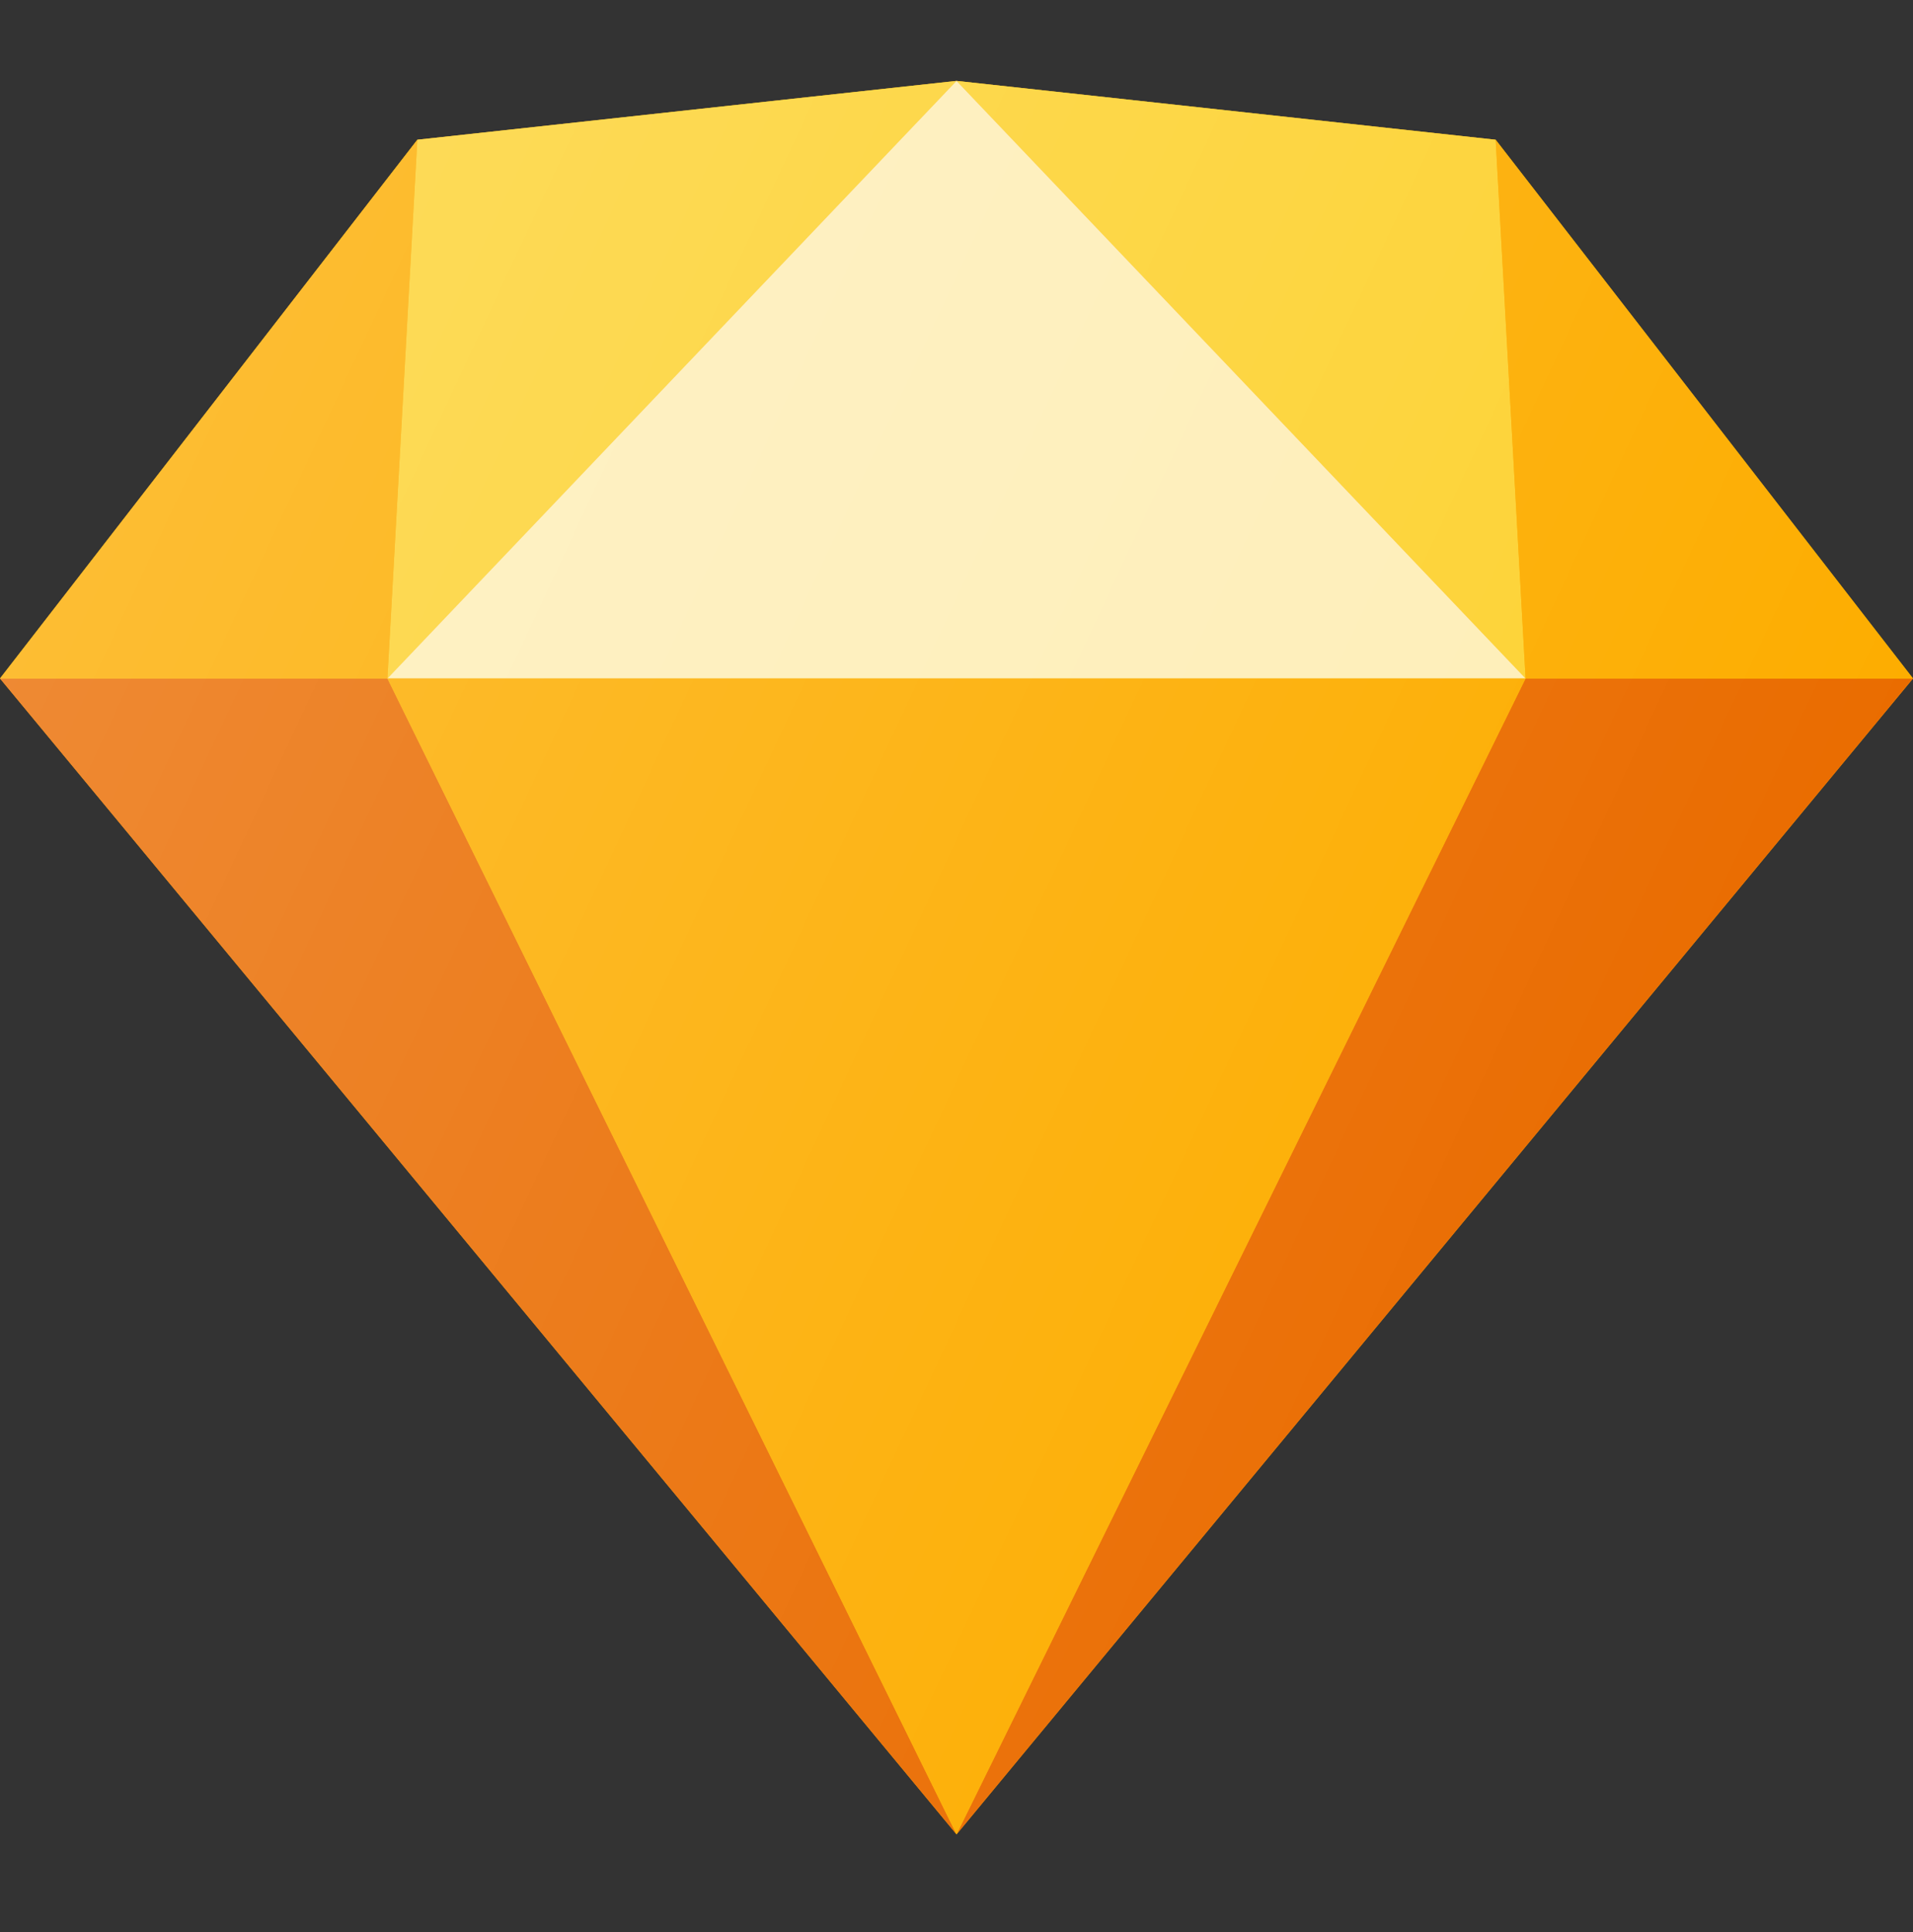 <svg width="100" height="101" viewBox="0 0 100 101" fill="none" xmlns="http://www.w3.org/2000/svg">
<rect x="0" y="0" width="100" height="101" fill="#333333" stroke="none"/>
<path d="M50.001 4.229L21.817 7.305L0.001 35.469L50.002 95.894L99.999 35.469L78.182 7.305L50.001 4.229Z" fill="#FDB300"/>
<path d="M0 35.469L50.001 95.896L20.252 35.469H0Z" fill="#EA6C00"/>
<path d="M79.748 35.469L50.003 95.896L100 35.469H79.748Z" fill="#EA6C00"/>
<path d="M21.817 7.305L20.253 35.469L50.001 4.229L21.817 7.305Z" fill="#FDD231"/>
<path d="M79.748 35.469L78.183 7.305L50.002 4.229L79.748 35.469Z" fill="#FDD231"/>
<path d="M79.748 35.469H100L78.183 7.305L79.748 35.469Z" fill="#FDAD00"/>
<path d="M0 35.469H20.252L21.817 7.305L0 35.469Z" fill="#FDAD00"/>
<path d="M50.001 4.229L20.253 35.469H79.747L50.001 4.229Z" fill="#FEEEB7"/>
<path d="M20.252 35.469L50.001 95.896L79.748 35.469H20.252Z" fill="#FDAD00"/>
<path d="M50.001 4.229L21.817 7.305L0.001 35.469L50.002 95.894L99.999 35.469L78.182 7.305L50.001 4.229Z" fill="url(#paint0_linear_426_885)"/>
<defs>
<linearGradient id="paint0_linear_426_885" x1="5.271" y1="24.171" x2="87.408" y2="62.471" gradientUnits="userSpaceOnUse">
<stop stop-color="white" stop-opacity="0.2"/>
<stop offset="1" stop-color="white" stop-opacity="0"/>
</linearGradient>
</defs>
</svg>
